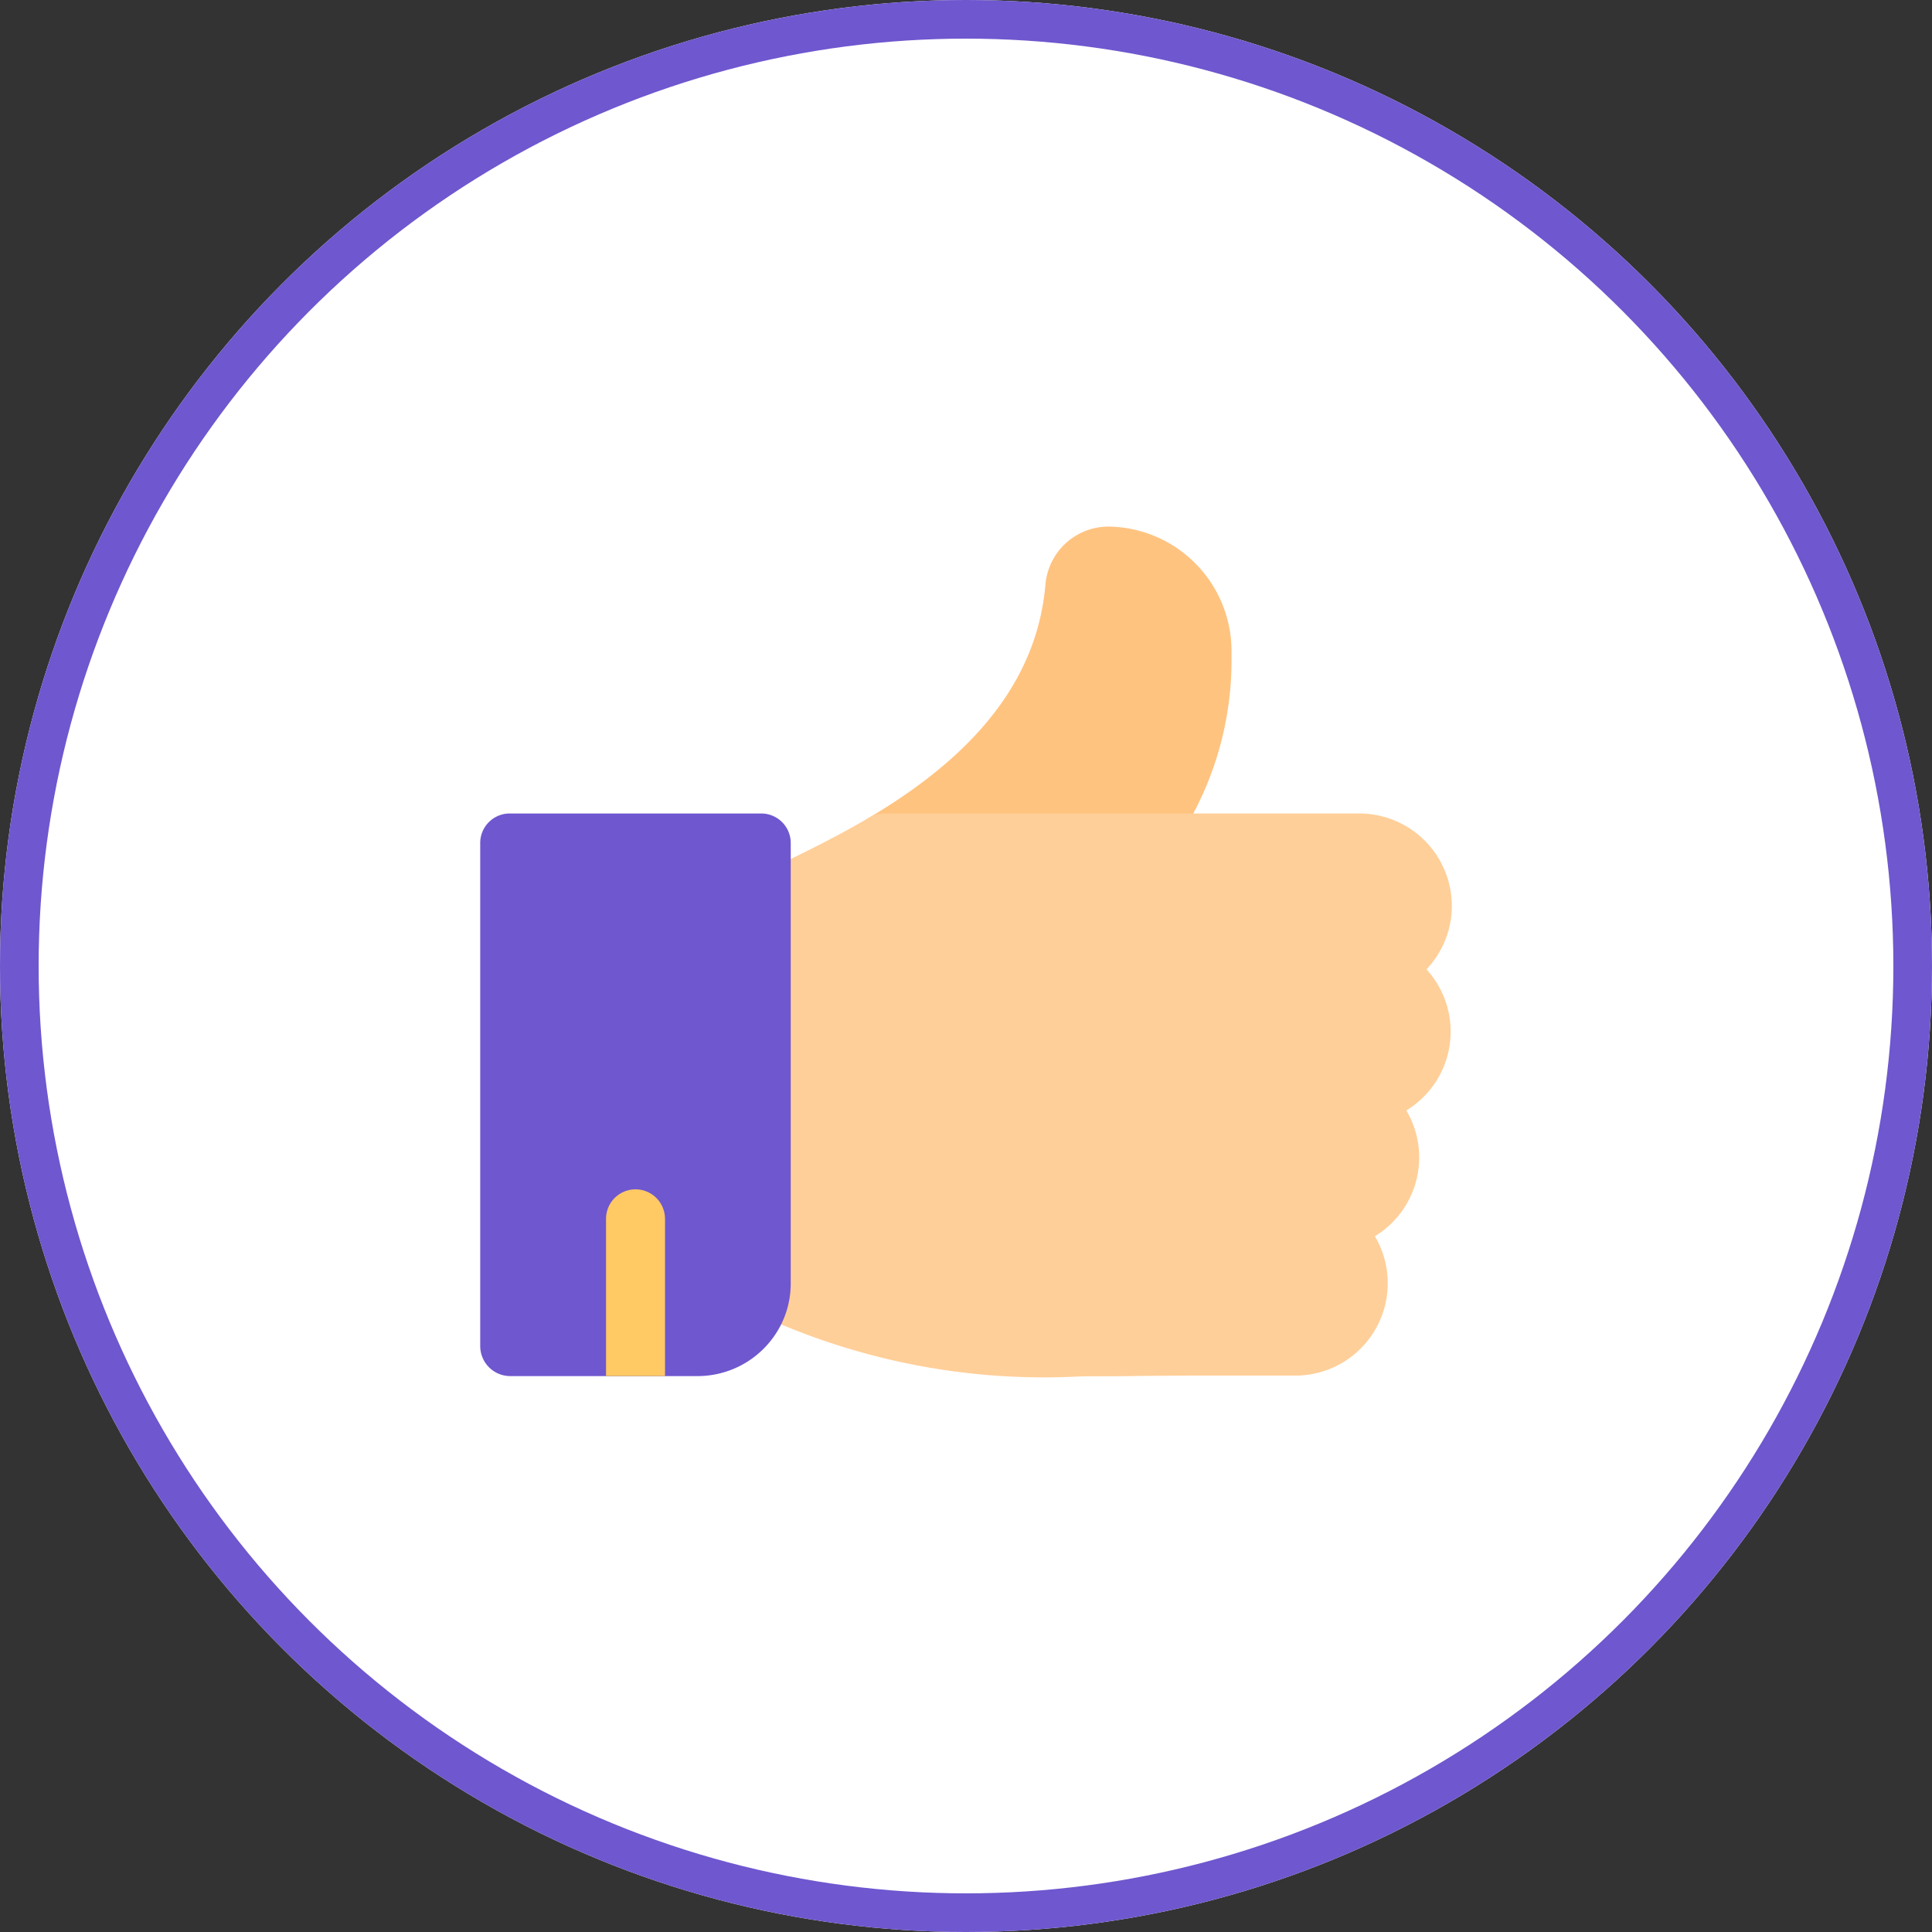 <svg xmlns="http://www.w3.org/2000/svg" xmlns:xlink="http://www.w3.org/1999/xlink" width="50" height="50" viewBox="0 0 50 50">
  <rect x="0" y="0" width="50" height="50" fill="#333333" stroke="none"/>
  <defs>
    <clipPath id="clip-path">
      <rect id="사각형_1190" data-name="사각형 1190" width="26" height="26" transform="translate(950 73.999)" fill="#fff" stroke="#707070" stroke-width="1"/>
    </clipPath>
  </defs>
  <g id="btn_good" transform="translate(-1487 -3586)">
    <g id="bg" transform="translate(1487 3586)" fill="#fff" stroke="#6f57cf" stroke-width="1">
      <circle cx="25" cy="25" r="25" stroke="none"/>
      <circle cx="25" cy="25" r="24.5" fill="none"/>
    </g>
    <g id="ico_good" transform="translate(549 3524.001)" clip-path="url(#clip-path)">
      <g id="like_7_" data-name="like (7)" transform="translate(950.428 75.624)">
        <path id="패스_2317" data-name="패스 2317" d="M13.591,11.417H6.99A.763.763,0,0,1,6.6,10c2.876-1.7,4.37-3.682,4.567-6.06a1.64,1.64,0,0,1,1.639-1.474,3.225,3.225,0,0,1,3.175,3.224h0v.256a8.437,8.437,0,0,1-1.755,5.131A.763.763,0,0,1,13.591,11.417Z" transform="translate(3.463 -2.463)" fill="#ffc380"/>
        <path id="패스_2318" data-name="패스 2318" d="M22.9,9.425a2.394,2.394,0,0,0-2.391-2.391H8.208a.763.763,0,0,0-.388.106c-.863.51-1.735.931-2.435,1.268-.244.118-.475.229-.685.334a.763.763,0,0,0-.422.683v9.768a.763.763,0,0,0,.422.683A17.578,17.578,0,0,0,13.335,21.6c.463,0,.936,0,1.423-.009.538-.005,1.095-.01,1.679-.01h2.413a2.39,2.39,0,0,0,2.059-3.606,2.389,2.389,0,0,0,.814-3.256,2.389,2.389,0,0,0,.521-3.652A2.375,2.375,0,0,0,22.9,9.425Z" transform="translate(2.245 0.394)" fill="#ffcf99"/>
        <path id="SVGCleanerId_0" d="M3.794,13.814v4.019H2.267V13.814a.763.763,0,0,1,1.526,0Z" transform="translate(0.989 4.155)" fill="#73c3ff"/>
        <g id="그룹_1032" data-name="그룹 1032" transform="translate(3.256 17.206)">
          <path id="SVGCleanerId_0_1_" d="M3.794,13.814v4.019H2.267V13.814a.763.763,0,0,1,1.526,0Z" transform="translate(-2.267 -13.051)" fill="#73c3ff"/>
        </g>
        <path id="패스_2319" data-name="패스 2319" d="M7.539,7.034H1.027A.763.763,0,0,0,.264,7.8V20.821a.778.778,0,0,0,.763.773H5.911A2.419,2.419,0,0,0,8.05,20.26,2.371,2.371,0,0,0,8.3,19.193V7.8A.763.763,0,0,0,7.539,7.034Z" transform="translate(-0.264 0.394)" fill="#6f57cf"/>
        <path id="패스_2320" data-name="패스 2320" d="M3.794,13.783v4.07H2.267v-4.07a.763.763,0,0,1,1.526,0Z" transform="translate(0.989 4.135)" fill="#ffc964"/>
      </g>
    </g>
  </g>
</svg>
